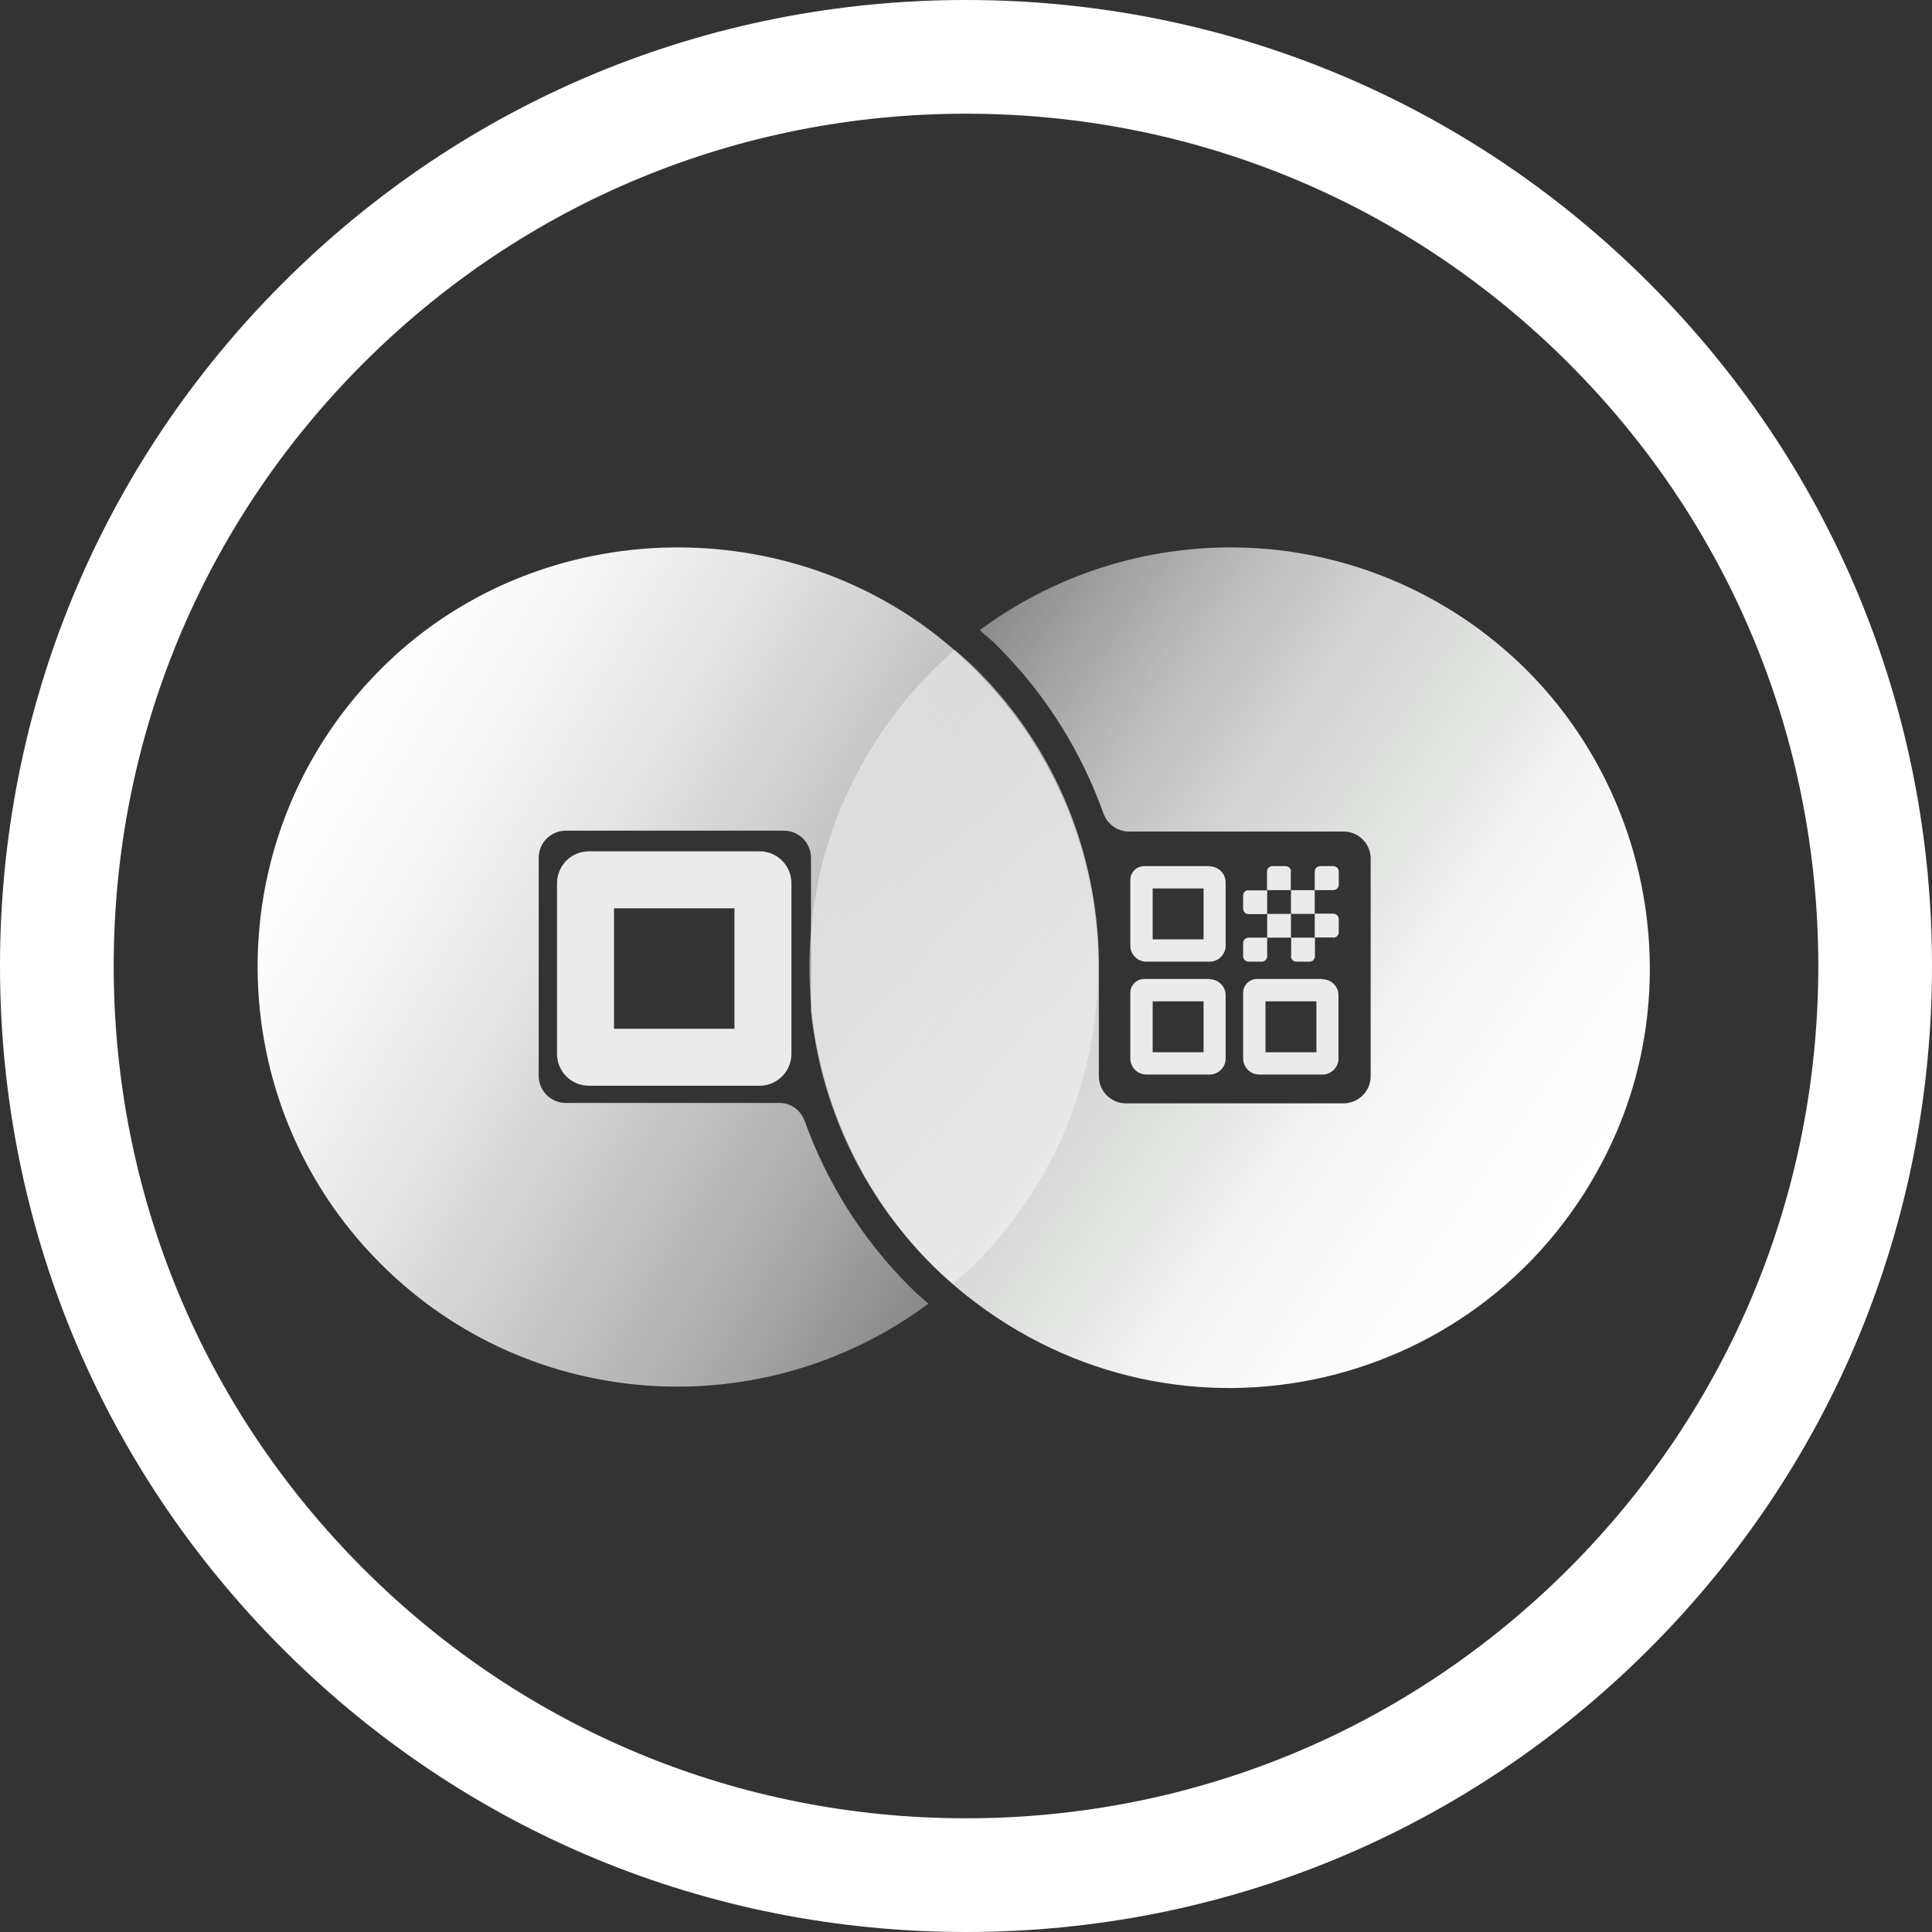 <svg width="60" height="60" viewBox="0 0 60 60" fill="none" xmlns="http://www.w3.org/2000/svg">
<rect x="0" y="0" width="60" height="60" fill="#333333" stroke="none"/>
<path d="M30 60C21.986 60 14.454 56.88 8.787 51.213C3.12 45.547 0 38.014 0 30C0 21.986 3.12 14.454 8.787 8.787C14.454 3.12 21.986 0 30 0C38.014 0 45.547 3.12 51.213 8.787C56.88 14.454 60 21.986 60 30C60 38.014 56.88 45.547 51.213 51.213C45.547 56.88 38.014 60 30 60V60ZM30 3.531C22.931 3.531 16.282 6.284 11.283 11.283C6.284 16.282 3.531 22.931 3.531 30C3.531 37.069 6.284 43.718 11.283 48.717C16.282 53.716 22.931 56.469 30 56.469C37.069 56.469 43.718 53.716 48.717 48.717C53.716 43.718 56.469 37.069 56.469 30C56.469 22.931 53.716 16.282 48.717 11.283C43.718 6.284 37.069 3.531 30 3.531V3.531Z" fill="white"/>
<path opacity="0.9" d="M38.607 29.292V29.694C38.607 29.791 38.682 29.866 38.779 29.866H39.181C39.278 29.866 39.353 29.791 39.353 29.694V29.12H38.779C38.682 29.12 38.607 29.195 38.607 29.292V29.292Z" fill="white"/>
<path opacity="0.9" d="M40.092 29.694C40.092 29.791 40.166 29.866 40.263 29.866H40.666C40.763 29.866 40.837 29.791 40.837 29.694V29.12H40.099V29.694H40.092Z" fill="white"/>
<path opacity="0.9" d="M40.092 28.382H39.353V29.12H40.092V28.382Z" fill="white"/>
<path opacity="0.9" d="M41.404 29.121C41.501 29.121 41.576 29.046 41.576 28.949V28.547C41.576 28.45 41.501 28.375 41.404 28.375H40.83V29.113H41.404V29.121Z" fill="white"/>
<path opacity="0.9" d="M38.779 27.644C38.682 27.644 38.607 27.718 38.607 27.815V28.218C38.607 28.314 38.682 28.389 38.779 28.389H39.353V27.651H38.779V27.644Z" fill="white"/>
<path opacity="0.9" d="M40.83 27.644H40.092V28.382H40.83V27.644Z" fill="white"/>
<path opacity="0.9" d="M40.093 27.07C40.093 26.973 40.019 26.898 39.922 26.898H39.519C39.422 26.898 39.348 26.973 39.348 27.07V27.644H40.086V27.07H40.093Z" fill="white"/>
<path opacity="0.9" d="M41.576 27.473V27.07C41.576 26.973 41.501 26.898 41.404 26.898H41.002C40.905 26.898 40.83 26.973 40.83 27.07V27.644H41.404C41.501 27.644 41.576 27.569 41.576 27.473V27.473Z" fill="white"/>
<path opacity="0.9" d="M41.076 30.403H39.032C38.801 30.403 38.607 30.597 38.607 30.828V32.871C38.607 33.147 38.831 33.371 39.107 33.371H41.068C41.344 33.371 41.568 33.147 41.568 32.871V30.91C41.568 30.634 41.344 30.411 41.068 30.411L41.076 30.403ZM40.882 32.678H39.301V31.097H40.882V32.678Z" fill="white"/>
<path opacity="0.9" d="M37.572 30.403H35.529C35.297 30.403 35.103 30.597 35.103 30.828V32.871C35.103 33.147 35.327 33.371 35.603 33.371H37.564C37.84 33.371 38.064 33.147 38.064 32.871V30.91C38.064 30.634 37.84 30.411 37.564 30.411L37.572 30.403ZM37.378 32.678H35.797V31.097H37.378V32.678Z" fill="white"/>
<path opacity="0.9" d="M37.572 26.898H35.529C35.297 26.898 35.103 27.092 35.103 27.323V29.367C35.103 29.642 35.327 29.866 35.603 29.866H37.564C37.84 29.866 38.064 29.642 38.064 29.367V27.405C38.064 27.13 37.84 26.906 37.564 26.906L37.572 26.898ZM37.378 29.173H35.797V27.592H37.378V29.173Z" fill="white"/>
<path fill-rule="evenodd" clip-rule="evenodd" d="M46.034 19.612C41.202 16.011 34.886 16.264 30.427 19.568C30.614 19.739 30.815 19.896 30.994 20.082C32.508 21.596 33.589 23.371 34.267 25.257C34.387 25.593 34.7 25.824 35.058 25.824H41.724C42.194 25.824 42.567 26.204 42.567 26.666V33.422C42.567 33.892 42.187 34.265 41.724 34.265H34.968C34.499 34.265 34.126 33.885 34.126 33.422V29.806C34.074 26.525 32.806 23.259 30.308 20.768C30.099 20.559 29.875 20.373 29.652 20.179C28.235 21.409 27.042 22.968 26.214 24.855C23.865 30.209 25.453 36.621 30.039 40.253C36.661 45.495 46.31 43.25 49.964 35.682C52.648 30.126 50.971 23.303 46.027 19.612H46.034Z" fill="url(#paint0_linear_1459_3507)"/>
<path fill-rule="evenodd" clip-rule="evenodd" d="M28.259 39.965C26.752 38.459 25.671 36.699 24.992 34.82C24.873 34.484 24.567 34.253 24.209 34.253H17.573C17.103 34.253 16.73 33.873 16.73 33.411V26.64C16.73 26.17 17.111 25.797 17.573 25.797H24.344C24.813 25.797 25.186 26.177 25.186 26.64V31.412C25.492 34.291 26.737 37.079 28.937 39.279C29.146 39.488 29.37 39.682 29.593 39.868C29.824 39.667 30.063 39.465 30.279 39.249C35.521 34.007 35.372 25.417 29.832 20.361C24.918 15.88 17.178 15.88 12.264 20.361C6.731 25.417 6.582 34.015 11.824 39.249C16.462 43.887 23.717 44.29 28.833 40.487C28.639 40.316 28.445 40.151 28.259 39.965V39.965Z" fill="url(#paint1_linear_1459_3507)"/>
<path opacity="0.9" d="M23.59 27.323H18.288C18.23 27.323 18.184 27.37 18.184 27.428V32.729C18.184 32.787 18.23 32.834 18.288 32.834H23.59C23.647 32.834 23.694 32.787 23.694 32.729V27.428C23.694 27.37 23.647 27.323 23.59 27.323Z" stroke="white" stroke-width="1.77" stroke-miterlimit="10"/>
<defs>
<linearGradient id="paint0_linear_1459_3507" x1="48.89" y1="37.538" x2="27.504" y2="22.565" gradientUnits="userSpaceOnUse">
<stop stop-color="white"/>
<stop offset="0.16" stop-color="#FEFEFE" stop-opacity="0.99"/>
<stop offset="0.32" stop-color="#FBFCFB" stop-opacity="0.95"/>
<stop offset="0.47" stop-color="#F6F9F6" stop-opacity="0.88"/>
<stop offset="0.61" stop-color="#FEFEFE" stop-opacity="0.79"/>
<stop offset="0.76" stop-color="white" stop-opacity="0.67"/>
<stop offset="0.9" stop-color="white" stop-opacity="0.52"/>
<stop offset="1" stop-color="white" stop-opacity="0.4"/>
</linearGradient>
<linearGradient id="paint1_linear_1459_3507" x1="9.967" y1="23.627" x2="32.583" y2="36.684" gradientUnits="userSpaceOnUse">
<stop stop-color="white"/>
<stop offset="0.12" stop-color="white" stop-opacity="0.97"/>
<stop offset="0.3" stop-color="white" stop-opacity="0.89"/>
<stop offset="0.51" stop-color="white" stop-opacity="0.76"/>
<stop offset="0.76" stop-color="white" stop-opacity="0.59"/>
<stop offset="0.97" stop-color="white" stop-opacity="0.4"/>
</linearGradient>
</defs>
</svg>
